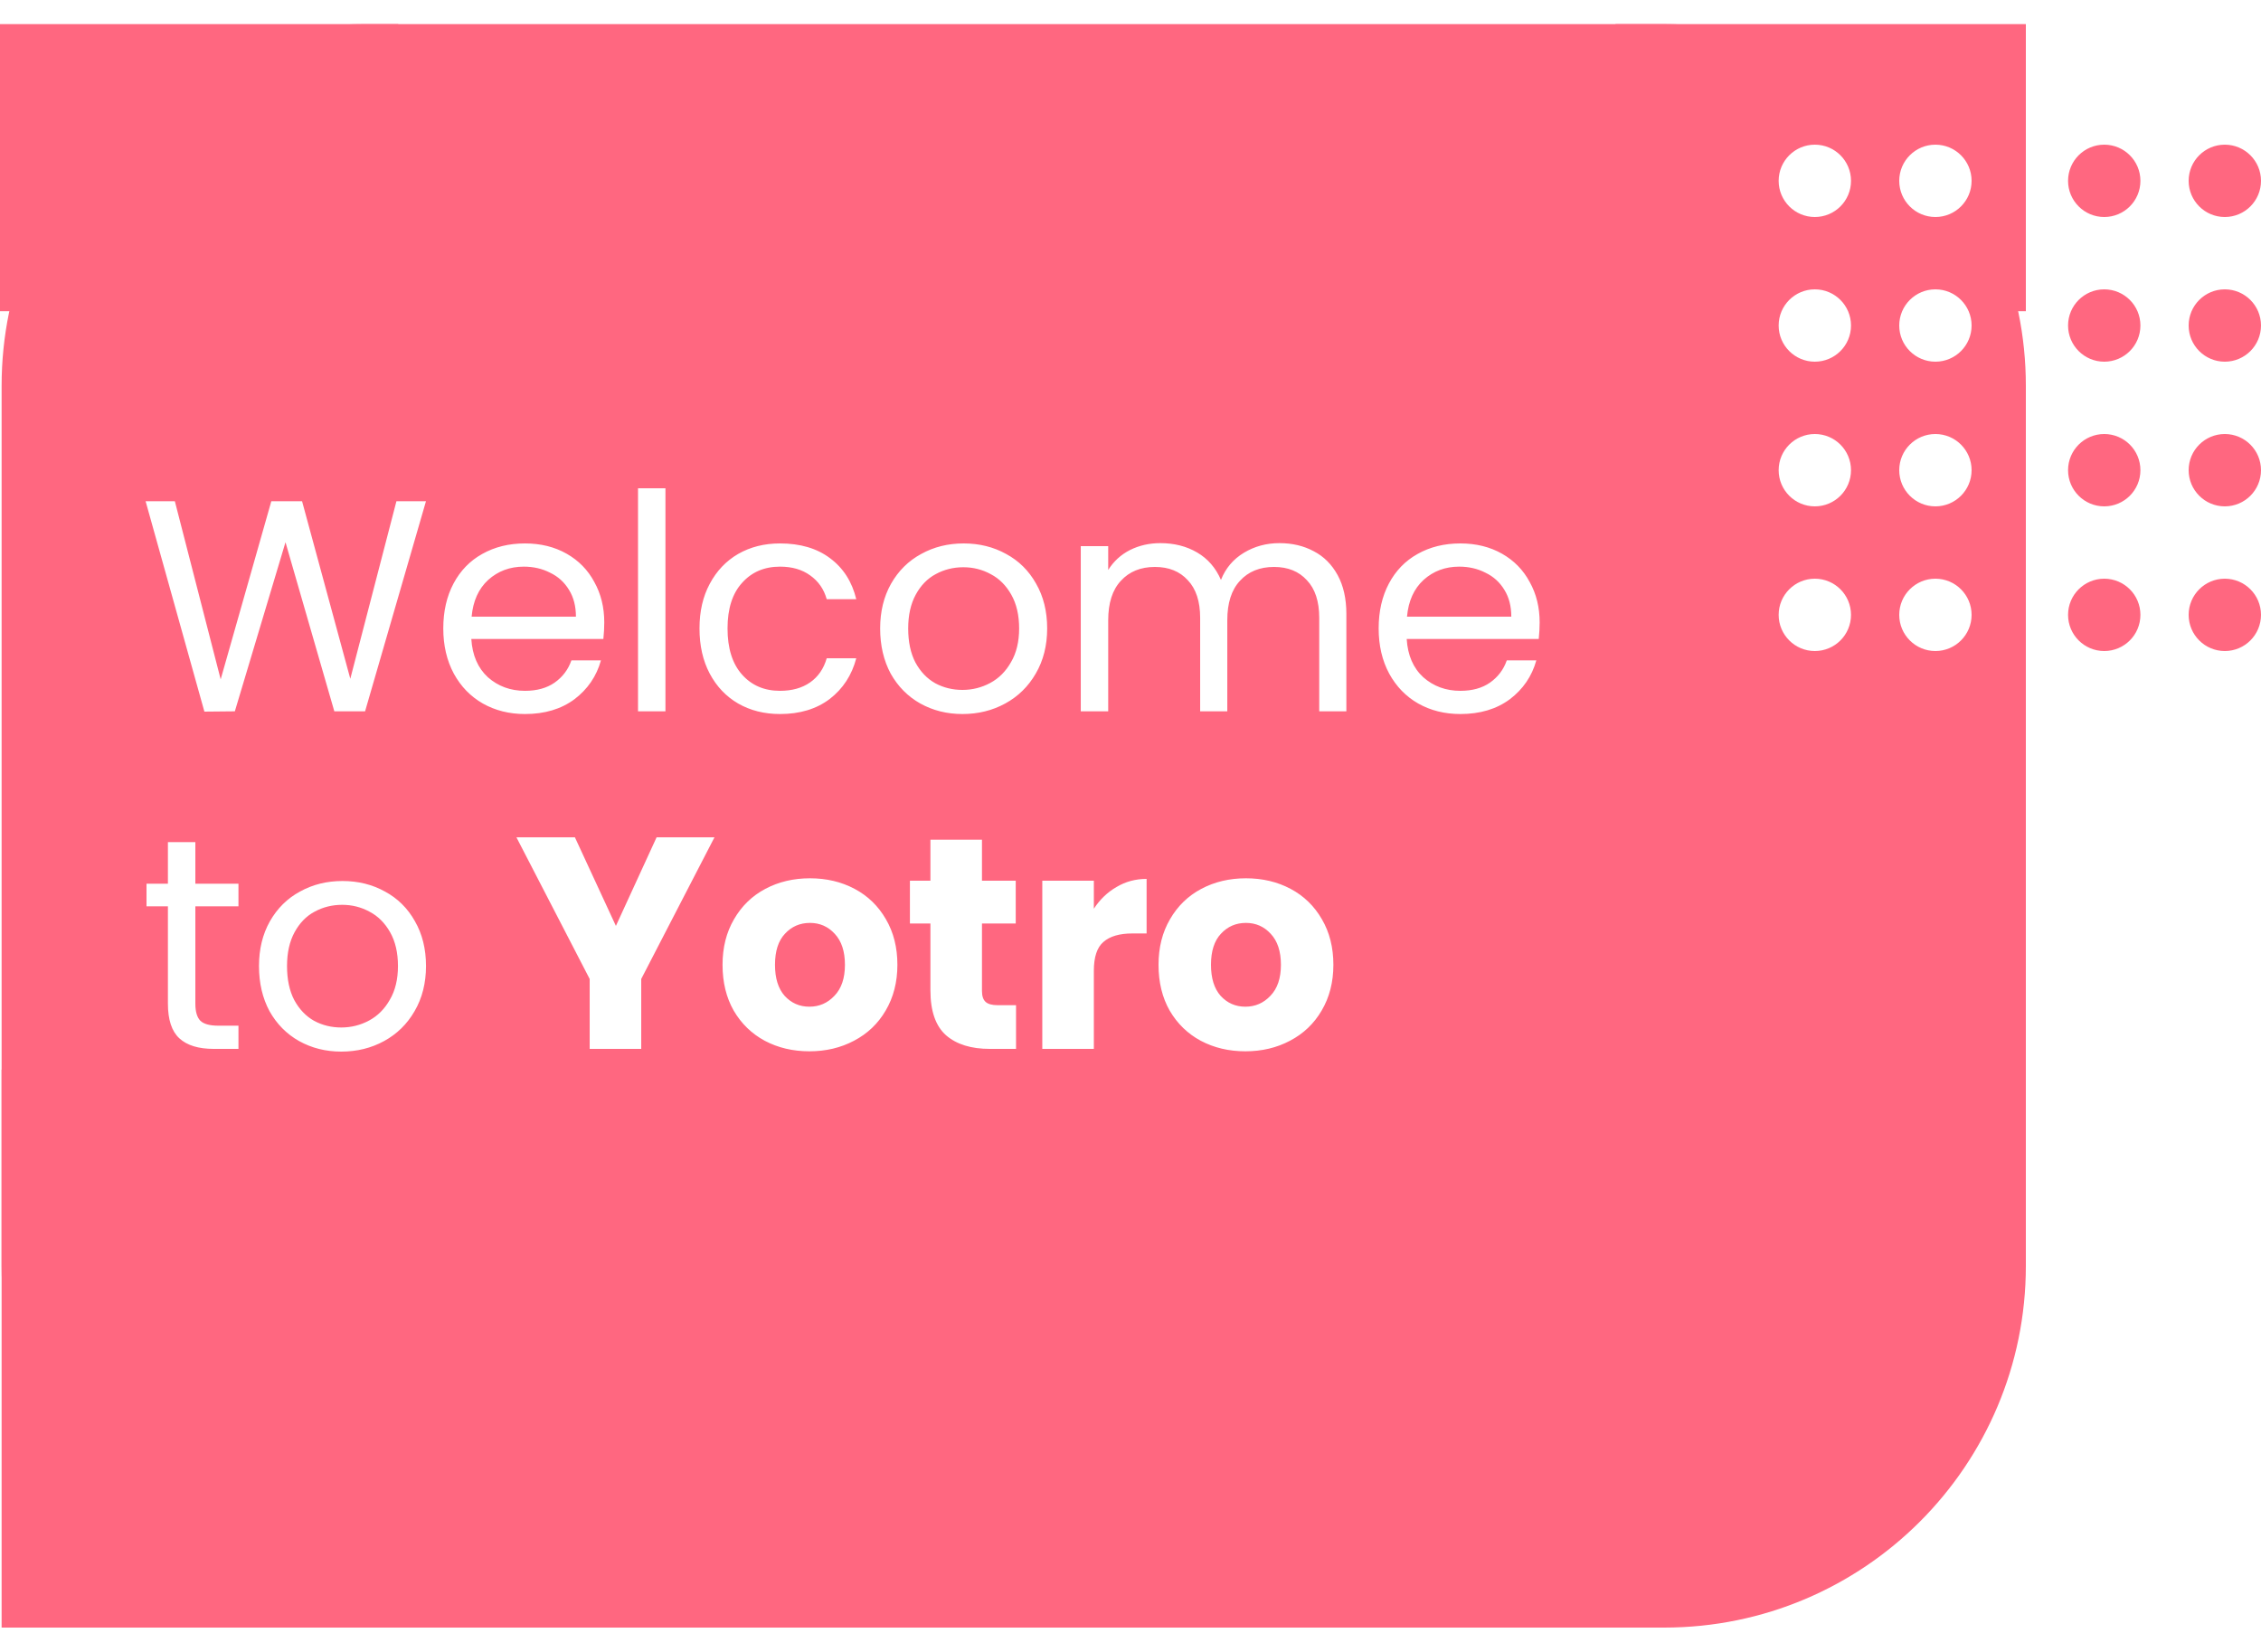 <svg width="375" height="274" viewBox="0 0 375 274" fill="none" xmlns="http://www.w3.org/2000/svg">
<g filter="url(#filter0_d_59_198)">
<path d="M0.268 60C0.268 26.863 27.131 0 60.269 0H276C309.137 0 336 26.863 336 60V206C336 239.137 309.137 266 276 266H60.269C27.131 266 0.268 239.137 0.268 206V60Z" fill="#FF6780"/>
<rect x="0.268" y="173.439" width="132.705" height="92.561" fill="#FF6780"/>
<rect x="-2" width="68.054" height="47.628" fill="#FF6780"/>
<rect x="267.946" width="68.054" height="47.628" fill="#FF6780"/>
</g>
<path d="M70.65 83.15L60.55 118H55.45L47.35 89.95L38.95 118L33.9 118.05L24.15 83.15H29L36.6 112.7L45 83.15H50.1L58.1 112.6L65.75 83.15H70.65ZM100.221 103.25C100.221 104.117 100.171 105.033 100.071 106H78.171C78.338 108.7 79.255 110.817 80.921 112.35C82.621 113.85 84.671 114.6 87.071 114.6C89.038 114.6 90.671 114.15 91.971 113.25C93.305 112.317 94.238 111.083 94.771 109.55H99.671C98.938 112.183 97.471 114.333 95.271 116C93.071 117.633 90.338 118.45 87.071 118.45C84.471 118.45 82.138 117.867 80.071 116.7C78.038 115.533 76.438 113.883 75.271 111.75C74.105 109.583 73.521 107.083 73.521 104.25C73.521 101.417 74.088 98.933 75.221 96.8C76.355 94.667 77.938 93.033 79.971 91.9C82.038 90.733 84.405 90.15 87.071 90.15C89.671 90.15 91.971 90.717 93.971 91.85C95.971 92.983 97.505 94.55 98.571 96.55C99.671 98.517 100.221 100.75 100.221 103.25ZM95.521 102.3C95.521 100.567 95.138 99.083 94.371 97.85C93.605 96.583 92.555 95.633 91.221 95C89.921 94.333 88.471 94 86.871 94C84.571 94 82.605 94.733 80.971 96.2C79.371 97.667 78.455 99.7 78.221 102.3H95.521ZM110.369 81V118H105.819V81H110.369ZM116.016 104.25C116.016 101.417 116.583 98.95 117.716 96.85C118.849 94.717 120.416 93.067 122.416 91.9C124.449 90.733 126.766 90.15 129.366 90.15C132.733 90.15 135.499 90.967 137.666 92.6C139.866 94.233 141.316 96.5 142.016 99.4H137.116C136.649 97.733 135.733 96.417 134.366 95.45C133.033 94.483 131.366 94 129.366 94C126.766 94 124.666 94.9 123.066 96.7C121.466 98.467 120.666 100.983 120.666 104.25C120.666 107.55 121.466 110.1 123.066 111.9C124.666 113.7 126.766 114.6 129.366 114.6C131.366 114.6 133.033 114.133 134.366 113.2C135.699 112.267 136.616 110.933 137.116 109.2H142.016C141.283 112 139.816 114.25 137.616 115.95C135.416 117.617 132.666 118.45 129.366 118.45C126.766 118.45 124.449 117.867 122.416 116.7C120.416 115.533 118.849 113.883 117.716 111.75C116.583 109.617 116.016 107.117 116.016 104.25ZM159.629 118.45C157.062 118.45 154.729 117.867 152.629 116.7C150.562 115.533 148.929 113.883 147.729 111.75C146.562 109.583 145.979 107.083 145.979 104.25C145.979 101.45 146.579 98.983 147.779 96.85C149.012 94.683 150.679 93.033 152.779 91.9C154.879 90.733 157.229 90.15 159.829 90.15C162.429 90.15 164.779 90.733 166.879 91.9C168.979 93.033 170.629 94.667 171.829 96.8C173.062 98.933 173.679 101.417 173.679 104.25C173.679 107.083 173.046 109.583 171.779 111.75C170.546 113.883 168.862 115.533 166.729 116.7C164.596 117.867 162.229 118.45 159.629 118.45ZM159.629 114.45C161.262 114.45 162.796 114.067 164.229 113.3C165.662 112.533 166.812 111.383 167.679 109.85C168.579 108.317 169.029 106.45 169.029 104.25C169.029 102.05 168.596 100.183 167.729 98.65C166.862 97.117 165.729 95.983 164.329 95.25C162.929 94.483 161.412 94.1 159.779 94.1C158.112 94.1 156.579 94.483 155.179 95.25C153.812 95.983 152.712 97.117 151.879 98.65C151.046 100.183 150.629 102.05 150.629 104.25C150.629 106.483 151.029 108.367 151.829 109.9C152.662 111.433 153.762 112.583 155.129 113.35C156.496 114.083 157.996 114.45 159.629 114.45ZM212.203 90.1C214.337 90.1 216.237 90.55 217.903 91.45C219.57 92.317 220.887 93.633 221.853 95.4C222.82 97.167 223.303 99.317 223.303 101.85V118H218.803V102.5C218.803 99.767 218.12 97.683 216.753 96.25C215.42 94.783 213.603 94.05 211.303 94.05C208.937 94.05 207.053 94.817 205.653 96.35C204.253 97.85 203.553 100.033 203.553 102.9V118H199.053V102.5C199.053 99.767 198.37 97.683 197.003 96.25C195.67 94.783 193.853 94.05 191.553 94.05C189.187 94.05 187.303 94.817 185.903 96.35C184.503 97.85 183.803 100.033 183.803 102.9V118H179.253V90.6H183.803V94.55C184.703 93.117 185.903 92.017 187.403 91.25C188.937 90.483 190.62 90.1 192.453 90.1C194.753 90.1 196.787 90.617 198.553 91.65C200.32 92.683 201.637 94.2 202.503 96.2C203.27 94.267 204.537 92.767 206.303 91.7C208.07 90.633 210.037 90.1 212.203 90.1ZM255.359 103.25C255.359 104.117 255.309 105.033 255.209 106H233.309C233.476 108.7 234.392 110.817 236.059 112.35C237.759 113.85 239.809 114.6 242.209 114.6C244.176 114.6 245.809 114.15 247.109 113.25C248.442 112.317 249.376 111.083 249.909 109.55H254.809C254.076 112.183 252.609 114.333 250.409 116C248.209 117.633 245.476 118.45 242.209 118.45C239.609 118.45 237.276 117.867 235.209 116.7C233.176 115.533 231.576 113.883 230.409 111.75C229.242 109.583 228.659 107.083 228.659 104.25C228.659 101.417 229.226 98.933 230.359 96.8C231.492 94.667 233.076 93.033 235.109 91.9C237.176 90.733 239.542 90.15 242.209 90.15C244.809 90.15 247.109 90.717 249.109 91.85C251.109 92.983 252.642 94.55 253.709 96.55C254.809 98.517 255.359 100.75 255.359 103.25ZM250.659 102.3C250.659 100.567 250.276 99.083 249.509 97.85C248.742 96.583 247.692 95.633 246.359 95C245.059 94.333 243.609 94 242.009 94C239.709 94 237.742 94.733 236.109 96.2C234.509 97.667 233.592 99.7 233.359 102.3H250.659ZM32.4 150.35V166.5C32.4 167.833 32.683 168.783 33.25 169.35C33.817 169.883 34.8 170.15 36.2 170.15H39.55V174H35.45C32.917 174 31.017 173.417 29.75 172.25C28.483 171.083 27.85 169.167 27.85 166.5V150.35H24.3V146.6H27.85V139.7H32.4V146.6H39.55V150.35H32.4ZM56.605 174.45C54.038 174.45 51.705 173.867 49.605 172.7C47.538 171.533 45.905 169.883 44.705 167.75C43.538 165.583 42.955 163.083 42.955 160.25C42.955 157.45 43.555 154.983 44.755 152.85C45.988 150.683 47.655 149.033 49.755 147.9C51.855 146.733 54.205 146.15 56.805 146.15C59.405 146.15 61.755 146.733 63.855 147.9C65.955 149.033 67.605 150.667 68.805 152.8C70.038 154.933 70.655 157.417 70.655 160.25C70.655 163.083 70.022 165.583 68.755 167.75C67.522 169.883 65.838 171.533 63.705 172.7C61.572 173.867 59.205 174.45 56.605 174.45ZM56.605 170.45C58.238 170.45 59.772 170.067 61.205 169.3C62.638 168.533 63.788 167.383 64.655 165.85C65.555 164.317 66.005 162.45 66.005 160.25C66.005 158.05 65.572 156.183 64.705 154.65C63.838 153.117 62.705 151.983 61.305 151.25C59.905 150.483 58.388 150.1 56.755 150.1C55.088 150.1 53.555 150.483 52.155 151.25C50.788 151.983 49.688 153.117 48.855 154.65C48.022 156.183 47.605 158.05 47.605 160.25C47.605 162.483 48.005 164.367 48.805 165.9C49.638 167.433 50.738 168.583 52.105 169.35C53.472 170.083 54.972 170.45 56.605 170.45ZM118.501 138.9L106.351 162.4V174H97.801V162.4L85.651 138.9H95.351L102.151 153.6L108.901 138.9H118.501ZM134.238 174.4C131.505 174.4 129.038 173.817 126.838 172.65C124.672 171.483 122.955 169.817 121.688 167.65C120.455 165.483 119.838 162.95 119.838 160.05C119.838 157.183 120.472 154.667 121.738 152.5C123.005 150.3 124.738 148.617 126.938 147.45C129.138 146.283 131.605 145.7 134.338 145.7C137.072 145.7 139.538 146.283 141.738 147.45C143.938 148.617 145.672 150.3 146.938 152.5C148.205 154.667 148.838 157.183 148.838 160.05C148.838 162.917 148.188 165.45 146.888 167.65C145.622 169.817 143.872 171.483 141.638 172.65C139.438 173.817 136.972 174.4 134.238 174.4ZM134.238 167C135.872 167 137.255 166.4 138.388 165.2C139.555 164 140.138 162.283 140.138 160.05C140.138 157.817 139.572 156.1 138.438 154.9C137.338 153.7 135.972 153.1 134.338 153.1C132.672 153.1 131.288 153.7 130.188 154.9C129.088 156.067 128.538 157.783 128.538 160.05C128.538 162.283 129.072 164 130.138 165.2C131.238 166.4 132.605 167 134.238 167ZM168.516 166.75V174H164.166C161.066 174 158.65 173.25 156.916 171.75C155.183 170.217 154.316 167.733 154.316 164.3V153.2H150.916V146.1H154.316V139.3H162.866V146.1H168.466V153.2H162.866V164.4C162.866 165.233 163.066 165.833 163.466 166.2C163.866 166.567 164.533 166.75 165.466 166.75H168.516ZM181.421 150.75C182.421 149.217 183.671 148.017 185.171 147.15C186.671 146.25 188.337 145.8 190.171 145.8V154.85H187.821C185.687 154.85 184.087 155.317 183.021 156.25C181.954 157.15 181.421 158.75 181.421 161.05V174H172.871V146.1H181.421V150.75ZM206.549 174.4C203.816 174.4 201.349 173.817 199.149 172.65C196.983 171.483 195.266 169.817 193.999 167.65C192.766 165.483 192.149 162.95 192.149 160.05C192.149 157.183 192.783 154.667 194.049 152.5C195.316 150.3 197.049 148.617 199.249 147.45C201.449 146.283 203.916 145.7 206.649 145.7C209.383 145.7 211.849 146.283 214.049 147.45C216.249 148.617 217.983 150.3 219.249 152.5C220.516 154.667 221.149 157.183 221.149 160.05C221.149 162.917 220.499 165.45 219.199 167.65C217.933 169.817 216.183 171.483 213.949 172.65C211.749 173.817 209.283 174.4 206.549 174.4ZM206.549 167C208.183 167 209.566 166.4 210.699 165.2C211.866 164 212.449 162.283 212.449 160.05C212.449 157.817 211.883 156.1 210.749 154.9C209.649 153.7 208.283 153.1 206.649 153.1C204.983 153.1 203.599 153.7 202.499 154.9C201.399 156.067 200.849 157.783 200.849 160.05C200.849 162.283 201.383 164 202.449 165.2C203.549 166.4 204.916 167 206.549 167Z" fill="white"/>
<circle cx="301" cy="30" r="6" fill="white"/>
<circle cx="301" cy="78" r="6" fill="white"/>
<circle cx="301" cy="102" r="6" fill="white"/>
<circle cx="321" cy="30" r="6" fill="white"/>
<circle cx="321" cy="54" r="6" fill="white"/>
<circle cx="321" cy="78" r="6" fill="white"/>
<circle cx="321" cy="102" r="6" fill="white"/>
<circle cx="301" cy="54" r="6" fill="white"/>
<circle cx="349" cy="30" r="6" fill="#FF6780"/>
<circle cx="349" cy="78" r="6" fill="#FF6780"/>
<circle cx="349" cy="102" r="6" fill="#FF6780"/>
<circle cx="369" cy="30" r="6" fill="#FF6780"/>
<circle cx="369" cy="54" r="6" fill="#FF6780"/>
<circle cx="369" cy="78" r="6" fill="#FF6780"/>
<circle cx="369" cy="102" r="6" fill="#FF6780"/>
<circle cx="349" cy="54" r="6" fill="#FF6780"/>
<defs>
<filter id="filter0_d_59_198" x="-6" y="0" width="346" height="274" filterUnits="userSpaceOnUse" color-interpolation-filters="sRGB">
<feFlood flood-opacity="0" result="BackgroundImageFix"/>
<feColorMatrix in="SourceAlpha" type="matrix" values="0 0 0 0 0 0 0 0 0 0 0 0 0 0 0 0 0 0 127 0" result="hardAlpha"/>
<feOffset dy="4"/>
<feGaussianBlur stdDeviation="2"/>
<feComposite in2="hardAlpha" operator="out"/>
<feColorMatrix type="matrix" values="0 0 0 0 0 0 0 0 0 0 0 0 0 0 0 0 0 0 0.25 0"/>
<feBlend mode="normal" in2="BackgroundImageFix" result="effect1_dropShadow_59_198"/>
<feBlend mode="normal" in="SourceGraphic" in2="effect1_dropShadow_59_198" result="shape"/>
</filter>
</defs>
</svg>
